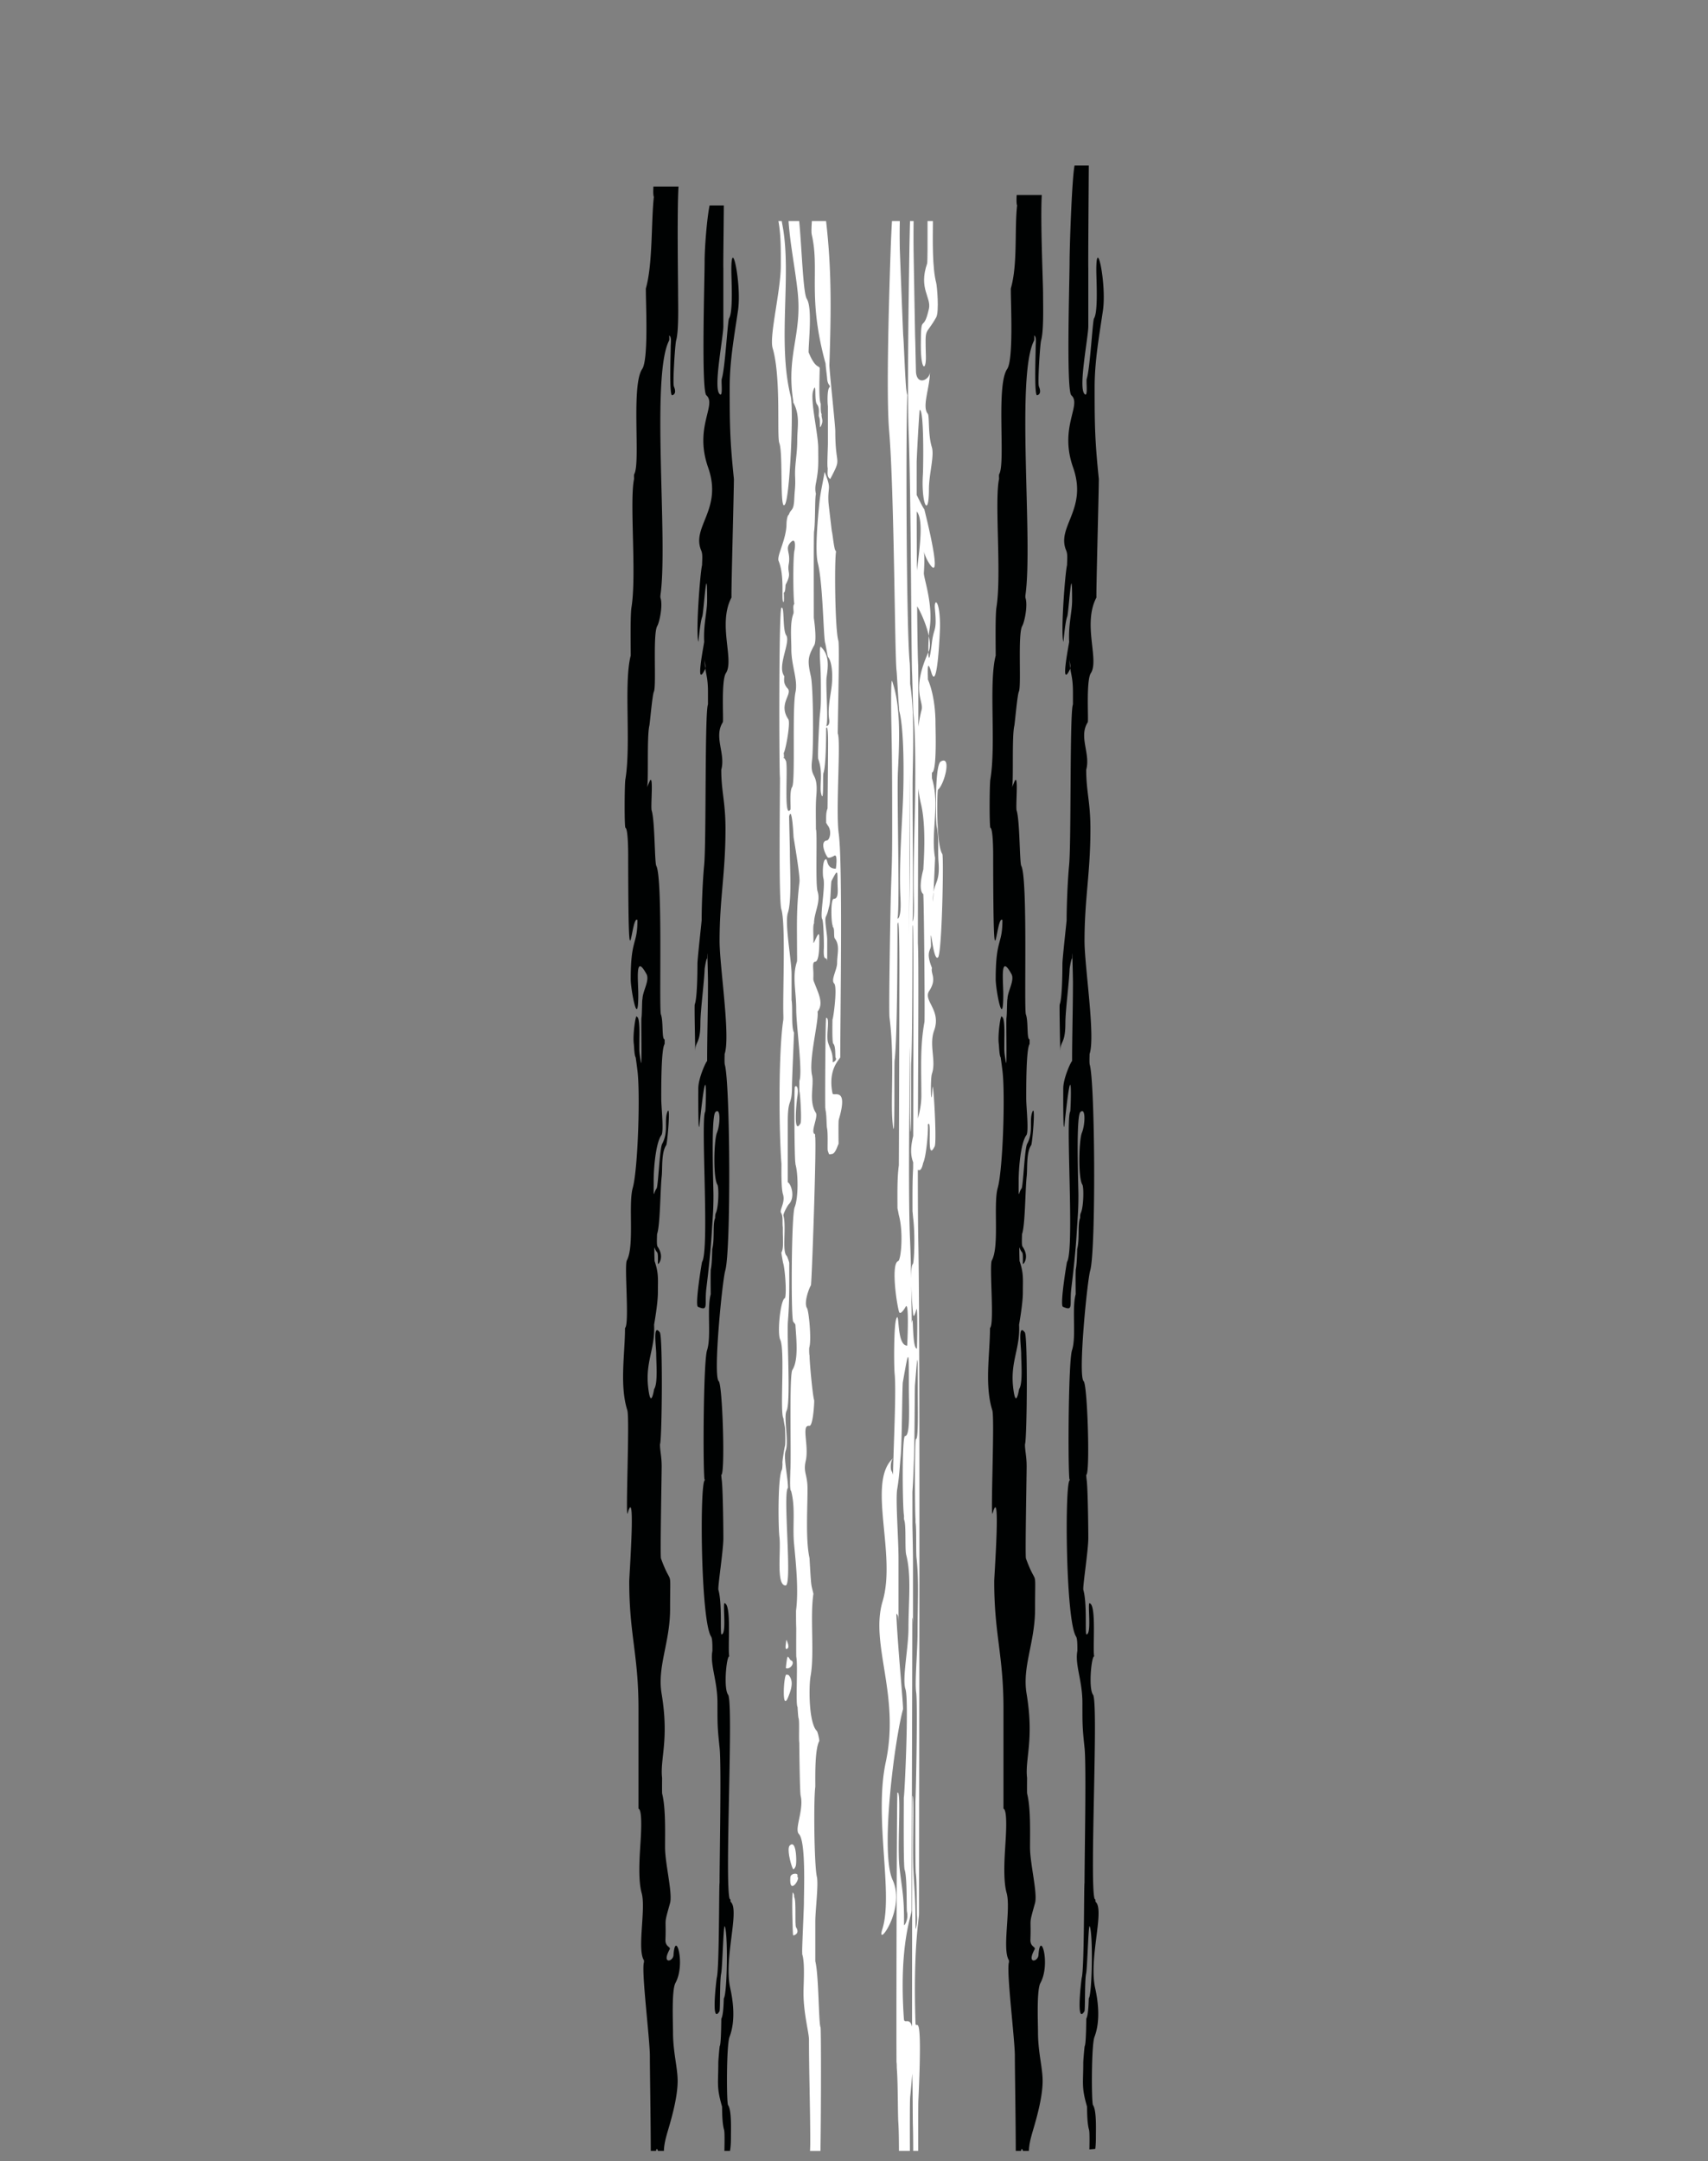 <svg xmlns="http://www.w3.org/2000/svg" width="265.948" height="336.412"><rect width="100%" height="100%" fill="#808080" stroke="none"/><path fill="none" d="M48.744 110.555c.05.725.067 1.834.064 3.238.004-1.406-.014-2.515-.064-3.238zM109.712 102.564c0 .602.041 1.048.099 1.443.102-.437-.099-.861-.099-1.443zM122.08 117.943c-.184-.214-.016.358 0 0zM145.365 138.852c-.058.35-.096.764-.096 1.293 0 .484.042-.208.096-1.293zM166.539 102.564c0 .603.041 1.049.099 1.444.103-.437-.099-.861-.099-1.444zM142.191 204.616c-.108-.883-.253-2.84-.3-4.584.029 1.787.053 3.787.075 5.973.009-.086.017-.158.025-.215.267-1.664-.005 4.131.789 4.131.005 0 .162-7.166-.116-6.039-.1.408-.397 1.361-.473.734zM142.47 215.62c-.049.605-.061 9.352-.155 11.535-.09 2.088-.09 2.98-.245 5.07.001 1.732.002 3.482.001 5.248.039 2.031.088 4.193.088 5.666v10.283c0-1.387-.048-1.504-.103-1.619-.033 18.938-.108 37.055-.108 45.516 0 .873-2.004 5.355-1.207 16.928.063.904.863-.346 1.271 1.211 0-11.736.028-35.881.071-35.904.301-.16-.025 8.094.14 11.535.161 3.354.354 4.434.332 9.104-.001.258.344-.799.211-2.051-.042-.389.022-5.354-.168-6.553-.096-.604-.059-9.855-.059-11.244.064-.605.373-15.246.119-16.881-.253-1.639.215-6.391.215-9.484 0-4.311.221-8.193-.162-11.463-.106-.906.008-4.531-.142-5.418-.026-.154-.015-.311-.015-.672-.104-.881-.168-12.422.074-12.422.39 0 .274-4.498.274-7.564.001-6.155.003-6.202-.432-.821zM141.875 199.169c-.007-1.264.058-2.268.258-2.414.203-.15.393-4.471.048-7.184-.009-.064-.054-.656-.098-1.033-.001-2.262-.029-4.707.098-6.703l.003-.922c-.5-1.297-.341-2.654.008-4.092.011-7.49.028-21.004.028-23.625-.001-.075.028-11.077-.135-8.915-.006.071.014 17.491-.205 21.126-.051.865.047 15.128-.16 9.38-.099-2.707.051-7.112-.049-11.869-.094 10.828-.251 23.992.036 30.166.068 1.442.124 3.517.168 6.085zM143.775 135.293c-.038-.13.551-6.337-.373-10.155a21.896 21.896 0 01-.424-2.399c-.023 10.021-.06 20.832-.06 24.053.145 2.124.052 15.076.011 27.3.293-1.126.531-2.303.531-3.536 0-4.016-.222-7.667.485-11.487.081-.438-.065-18.528-.185-19.9-.914-.697.017-3.838.015-3.876z"/><path fill="none" d="M265.948 138.012c-.864-13.883-2.9-44.824-2.9-44.824-.617-17.57-6.016-31.993-12.726-42.513-9.039-14.16-19.961-21.41-19.961-21.41-11.137-6.51-17.061-7.08-28.352-9.98-8.791-2.258-20.019-8.272-24.562-10.827-.454-1.063-2.373-1.865-3.297-2.735-1.557-1.467-1.426-2.082-3.867-2.718-4.528-1.18-12.605-2.255-17.936-2.22-2.642.017-3.538-.417-6.185-.405-2.203.009-4.411.025-6.611.023-2.364-.002-3.588-.359-6.063-.401H132.329c-4.062.042-7.631.409-12.149.385-6.569-.035-18.069 1.026-24.201 2.544-2.664.66-2.349.991-3.987 2.603-1.003.986-3.233 1.959-3.553 3.109-12.867 7.9-39.001 15.271-39.001 15.271-11.568 3.332-13.883 5.646-13.883 5.646l.006.022c-6.675 4.612-12.716 11.563-12.716 11.563C3.609 59.359 2.313 101.733 2.313 101.733 2.021 118.516 0 137.735 0 137.735c18.51 9.98 46.275 9.842 46.275 9.842 1.296-.432 1.157-3.039 1.157-3.039 0-7.234 1.157-12.586 1.157-12.586.03-9.873.447-18.666.154-21.396.05.723.067 1.832.064 3.238.003-1.404-.015-2.514-.064-3.238-.063-.785-.154-1.141-.293-.879l1.444-4.75.422 1.264c2.606 9.549 2.175 27.041 2.175 27.041.586 32.826 1.589 45.844 1.589 45.844.139 9.842 1.743 17.646 1.743 17.646 2.313 34.137.293 61.902.293 61.902-3.332 35.139-9.456 64.154-9.842 65.219l-.386 1.064c9.256 7.713 68.644 10.797 68.644 10.797 17.263 1.445 37.429.483 55.092-1.132.029-1.449.034-2.745-.055-3.046-.359-1.214-.286-3.524-.321-3.643-.881-3.03-.577-3.537-.579-6.854 0-.21.175-2.457.23-2.556.226-.4.231-4.242.239-4.255.356-.559.379-3.14.394-3.16.527-.763.675-9.993.142-11.217-.208-.479-.364 6.484-.563 7.373-.234 1.047-.134 5.646-.257 5.85-1.398 2.304-.438-5.164-.431-5.188.413-1.241.342-14.619.441-14.775 0-3.988.299-18.286.005-21.039-.342-3.23-.333-3.622-.333-6.995 0-3.506-1.192-5.927-.786-8.091 0-.511.026-1.878-.198-2.222-1.66-2.526-1.782-24.262-.98-24.34-.017-.082-.068-.219-.071-.256-.235-2.574-.147-18.277.415-19.984.696-2.112-.056-6.432.572-8.711 0-.598-.041-3.648.025-3.939.174-.766.207-3.08.211-3.093.404-1.595.039-3.899.453-4.839 0-.227.008-.576.107-.777.43-.855.506-3.988.236-4.426-.677-1.102-.539-6.902-.06-8.076.512-1.257.609-4.035-.242-3.212-.714.691-.304 11.444-.304 12.996 0 2.47-.137 3.54-.269 5.83-.16 2.776-.5 5.835-.835 8.589-.317 2.611.406 3.648-1.306 2.896-.518-.228.598-6.924.633-6.98 1.194-1.857-.254-22.264.497-23.408.084-.13.441-10.496-.885 1.978-.242 2.284-.196-5.561-.196-5.587 0-1.584 1.221-4.228 1.377-4.248 0-3.927.13-8.215.13-12.284 0-.646-.13-6.558-.13-3.688-.146-.015-.385 1.549-.389 1.652-.086 2.198-.66 6.477-.66 8.433 0 3.165-.787 2.813-.787 4.185 0 1.073-.17-6.935-.098-7.11.386-.931.426-5 .426-6.334 0-.822.678-6.792.654-6.803 0-2.372.168-6.28.388-8.547.351-3.597.076-23.896.596-25.017v-1.879c0-2.068-.273-2.734-.425-3.765-.016.07-.021.14-.056.212-1.591 3.215-.1-4.142-.108-4.326-.135-2.767.46-4.573.46-6.462 0-6.906-.541 2.012-.765 2.556-.319.778-.583 3.924-.596 3.92-.441-1.386.271-10.771.573-11.949 0-.705.132-1.648-.132-2.265-1.585-3.71 3.385-6.382 1.071-12.937-2.217-6.289 1.393-9.748-.272-11.229-.814-.724-.273-17.955-.273-20.825 0-2.219.366-12.988.775-14.937h2.216c-.021 3.633-.111 15.621-.074 15.989v9.004c0 1.733-1.531 9.325-.644 10.497.655.866.271-1.904.398-2.291.517-1.576.915-9.055 1.132-9.394.669-1.049.359-6.002.359-7.552 0-5.503 1.625 2.272 1.031 6.313-.594 4.046-1.293 7.856-1.293 11.949 0 5.938.037 8.29.654 14.27 0 2.041-.447 18.089-.37 18.447-2.192 4.168.478 9.727-.877 11.787-.764 1.161-.328 7.404-.479 7.642-1.45 2.271.461 4.872-.239 7.388 0 3.441.655 4.942.655 9.238 0 6.898-.918 10.811-.918 17.407 0 3.987 1.723 14.905.787 17.594 0 .385-.053 1.392.033 1.693.827 2.927.968 28.917.063 32.026-.461 1.584-1.929 16.39-1.016 17.227.599.548 1.023 14.584.395 14.561 0 .065.049.653.055.683.198 1.074.272 7.669.272 9.153 0 1.985-.903 7.621-.77 8.092.585 2.068.261 6.396.454 6.918.831.059.26-4.106.457-4.854 1.19 0 .507 7.058.776 8.276-.433-.044-.918 4.978-.181 5.972.884 1.191-.571 29.26.245 31.778.264.136.01.299.214.513 1.329 1.397-1.142 8.814-.131 13.345.523 2.35.802 5.255-.104 7.621-.496 1.29-.481 10.247-.229 10.611.566.819.447 3.662.447 4.912 0 .946-.04 1.499-.096 1.908 24.334-2.266 43.687-5.726 43.687-5.726 4.442-1.357 5.6-3.855 5.6-3.855-15.811-86.768-9.456-128.23-9.456-128.23 1.743-10.799 3.085-50.133 3.085-50.133.386-4.828.201-10.227.201-10.227-1.126-19.146 2.321-30.613 2.505-31.209 2.06 4.027 1.629 25.824 1.629 25.824-.139 1.883.293 4.629.293 4.629.864 6.369.586 10.998.586 10.998 10.263 4.901 47.284-8.55 47.284-8.55zM104.796 316.36c0 3.056.721 5.507.721 7.537 0 2.349-.809 5.369-1.465 7.572-.498 1.676-.646 2.449-.675 3.332h-.926c-.134-.438-.232-.369-.304 0h-.813c-.017-5.58-.143-12.455-.143-14.777 0-2.641-1.358-13.312-.918-14.582 0-.063.016-.279-.011-.319-1.094-1.711.342-8.004-.351-10.464-.533-1.895-.352-5.081-.223-7.152.074-1.193.431-5.739-.268-5.977v-15.56c0-8.418-1.441-11.514-1.441-19.8 0-.923 1.049-15.249-.24-10.634-.379 1.357.336-14.772-.057-16.011-1.233-3.899-.36-8.83-.359-12.812.724-.57-.146-9.716.284-10.519 1.206-2.24.2-8.747.919-11.287.82-2.898 1.203-15.194.698-18.506 0-.07-.229-1.77-.235-1.779-.237-.428-.24-1.696-.298-2.115-.206-1.516.353-4.947.467-4.219.515-.053.393 3.114.393 3.501 0 1.989-.063 1.725.242 3.55.196 1.178.019-6.493.095-6.928.089-.503.073-2.93.155-2.899 0-1.194 1.156-2.908.622-3.885-1.812-3.315-1.277.937-1.277 3.202 0 5.578-1.179-.821-1.179-2.391 0-6.415 1.049-5.289 1.049-9.224-.999-1.077-1.387 12.306-1.444-8.883v-1.174c0-.687-.018-4.25-.446-4.307-.166-.933-.109-6.812.005-7.501.925-5.524-.28-14.993.836-19.302 0-1.659-.079-6.288.119-7.515.822-5.082-.335-16.525.404-19.984 0-.191-.044-.626.034-.762.996-1.761-.529-13.781 1.228-16.341.989-1.442.573-9.835.573-12.191 0-.137-.02-.292.017-.42 1.07-3.786.799-10.436 1.229-14.181-.106-.23-.111-.863-.068-1.615h3.908c-.24 3.735-.068 14.934-.068 16.601 0 1.914.128 5.81-.304 7.362-.172.615-.555 6.665-.347 7.157.548 1.293-.3 1.377-.319 1.36-.415-.378-.177-6.503-.177-7.563 0-.538.161-1.486-.229-1.739 0 .163.033.686-.022.795-2.871 5.516-.123 31.214-1.355 39.686 0 .129-.018.276.018.383.382 1.165-.157 3.763-.51 4.362-.722 1.232-.105 9.341-.523 10.222-.245.516-.622 4.95-.705 5.295-.409 1.721-.096 8.572-.35 9.613.094-.29.442-1.068.444-1.073.574-.898.078 4.073.269 4.675.501 1.585.452 8.119.716 8.597 1.048 1.907.402 22.261.721 23.123.41 1.109.1 3.875.578 3.894 0 .117.017.706-.012.748-.54.802-.514 7-.514 8.477 0 1.26.431 5.13.027 5.678-.907 1.226-1.207 5.301-1.207 7.047 0 3.345-.047 1.89.453 1.259.257-.321.474-6.208.869-6.945 1.01-1.873.307-3.524.787-4.903.587-1.689.023 4.845-.154 5.103-.787 1.14-.572 3.663-.698 4.797-.243 2.197-.228 7.657-.732 9.061 0 .453-.088 1.687.083 1.936 1.177 1.705.043 2.914.049 2.654.057-2.468-.108-1.273-.514-2.511-.084-.257-.002 2.091 0 2.099.658 1.951.514 2.743.514 4.939 0 1.678-.592 4.961-.591 4.981.194 3.71-1.382 5.694-.921 9.736.412 3.641.91.305.934.271.603-.896.316-4.155.316-5.466 0-1.134-.562-4.84.563-3.36.484.639.343 16.853.025 17.431 0 1.011.263 1.872.263 3.416 0 1.524-.252 13.958-.108 14.349 1.759 4.805 1.419.854 1.419 7.856 0 5.237-2.026 8.949-1.322 13.183 1.201 7.222-.262 10.104.076 13.123 0 .296-.021 2.316.011 2.447.562 2.212.449 5.908.449 8.344 0 2.565 1.207 7.166.775 8.71-1.007 3.59-.581 2.057-.711 5.608-.07 1.242.896 1.134.645 1.593-1.293 2.351.542 1.905.607.883.262-4.1 1.94 1.339.304 4.334-.614 1.118-.379 6.195-.379 7.694zm10.11-268.028c-.595 4.046-1.294 7.856-1.294 11.949 0 5.938.037 8.29.655 14.27 0 2.041-.448 18.089-.371 18.447-2.191 4.168.478 9.727-.876 11.787-.764 1.161-.328 7.404-.479 7.642-1.45 2.271.462 4.872-.24 7.388 0 3.441.656 4.942.656 9.238 0 6.898-.919 10.811-.919 17.407 0 3.987 1.724 14.905.787 17.594 0 .385-.051 1.392.034 1.693.827 2.927.968 28.917.063 32.026-.461 1.584-1.929 16.39-1.015 17.227.598.548 1.022 14.584.393 14.561 0 .065.049.653.055.683.199 1.074.273 7.669.273 9.153 0 1.985-.902 7.621-.771 8.092.585 2.068.262 6.396.454 6.918.831.059.261-4.106.459-4.854 1.189 0 .505 7.058.774 8.276-.431-.044-.918 4.978-.18 5.972.884 1.191-.571 29.26.245 31.778.265.136.011.299.214.513 1.33 1.397-1.143 8.814-.131 13.345.523 2.35.802 5.255-.105 7.621-.495 1.29-.479 10.247-.229 10.611.565.819.447 3.662.447 4.912 0 1.206-.064 1.775-.144 2.221h-.872c.033-1.54.044-2.958-.049-3.274-.36-1.214-.288-3.524-.322-3.643-.882-3.03-.577-3.537-.579-6.854 0-.21.175-2.457.229-2.556.227-.4.231-4.242.241-4.255.355-.559.378-3.14.392-3.16.527-.763.675-9.993.144-11.217-.209-.479-.366 6.484-.563 7.373-.234 1.047-.134 5.646-.257 5.85-1.398 2.304-.438-5.164-.431-5.188.412-1.241.342-14.619.441-14.775 0-3.988.299-18.286.006-21.039-.344-3.23-.333-3.622-.333-6.995 0-3.506-1.193-5.927-.787-8.091 0-.511.026-1.878-.197-2.222-1.662-2.526-1.784-24.262-.981-24.34-.018-.082-.069-.219-.072-.256-.234-2.574-.146-18.277.416-19.984.695-2.112-.056-6.432.572-8.711 0-.598-.042-3.648.025-3.939.173-.766.208-3.08.21-3.093.405-1.595.039-3.899.453-4.839 0-.227.008-.576.109-.777.429-.855.505-3.988.236-4.426-.679-1.102-.54-6.902-.062-8.076.513-1.257.609-4.035-.24-3.212-.715.691-.306 11.444-.306 12.996 0 2.47-.137 3.54-.268 5.83-.161 2.776-.501 5.835-.835 8.589-.317 2.611.406 3.648-1.306 2.896-.517-.228.597-6.924.634-6.98 1.193-1.857-.256-22.264.496-23.408.084-.13.441-10.496-.885 1.978-.243 2.284-.196-5.561-.196-5.587 0-1.584 1.221-4.228 1.376-4.248 0-3.927.132-8.215.132-12.284 0-.646-.132-6.558-.132-3.688-.145-.015-.385 1.549-.388 1.652-.085 2.198-.661 6.477-.661 8.433 0 3.165-.787 2.813-.787 4.185 0 1.073-.169-6.935-.097-7.11.385-.931.425-5 .425-6.334 0-.822.679-6.792.655-6.803 0-2.372.167-6.28.388-8.547.351-3.597.076-23.896.596-25.017v-1.879c0-2.069-.273-2.735-.425-3.766-.017.071-.021.141-.057.213-1.591 3.215-.1-4.142-.108-4.326-.135-2.767.459-4.573.459-6.462 0-6.906-.541 2.012-.765 2.556-.318.778-.583 3.924-.595 3.92-.441-1.386.271-10.771.572-11.949 0-.705.134-1.648-.13-2.265-1.586-3.71 3.383-6.382 1.07-12.937-2.218-6.289 1.393-9.748-.272-11.229-.814-.724-.272-17.955-.272-20.825 0-2.219.366-6.776.774-8.725h2.216c-.021 3.633-.11 9.408-.074 9.776v9.004c0 1.733-1.531 9.325-.644 10.497.654.866.271-1.904.398-2.291.517-1.576.916-9.055 1.131-9.394.671-1.049.36-6.002.36-7.552.006-5.507 1.63 2.269 1.037 6.31zm11.509-13.915h2.212c.858 7.439.8 13.756.518 22.369-.026.765.917 9.364.917 10.376 0 5.682 1.102 3.789-.787 7.403-.554-.371-.393-.924-.393-1.722-.124-.171.032-3.251.032-3.801v-5.85c-.055-.108-.168-2.495.232-2.896.293-.292-.295-.264-.359-1.414-.021-.37-.233-1.906-.233-2.267-2.878-10.472-.886-14.581-2.162-20.112-.071-.305-.047-1.092.023-2.086zm-4.836 6.931c0-2.117.047-4.7-.371-6.93h.516c.043.252.089.511.14.782 1.419 7.66-.837 18.175 1.255 26.475.478 1.892-.113 15.419-.86 16.784-.911 1.657-.286-7.852-.906-9.482-.422-1.104.307-10.234-1.049-14.802-.547-1.836 1.275-8.952 1.275-12.827zm.83 219.323c.006-.006.324.004.386.07.844.914.405 2.246-.063 3.408-.999 2.481-.732-3.093-.323-3.478zm.232-4.086c-.588.494-.199-1.094-.199-1.361 0 .013.556 1.06.199 1.361zm.486 1.842c.775.252-.058 1.51-.757 1.232-.021-.008.139-1.555.251-1.723.136-.201.378.45.506.491zm-.164 28.844c1.067-1.096 1.114 2.705.937 3.184-.022.059-.12.367-.344.506-.194.12-1.136-3.134-.593-3.69zm.531 13.976c-.065-.012-.254-6.49-.036-6.715l.033.086c.285.467.11.561.169.65.363.57.058 4.367.298 4.734.625.948-.289 1.278-.464 1.245zm-.433-9.031c.048-.646 1.117-.701 1.117-.352 0 .074-.018.316.009.365l.04-.066c.322.426-1.378 2.906-1.166.053zm4.691 42.584h-1.625c.021-.393.035-.855.035-1.406 0-5.295-.197-10.846-.197-15.893 0-1.133-.852-4.066-.852-7.252 0-1.564.238-4.584-.18-5.994-.034-.115-.018-.229-.018-.348-.073-.072.262-6.836.262-7.709 0-2.08.315-9.588-.786-10.725-.738-.764.815-3.777.273-5.971-.125-.506-.208-7.193-.208-8.221-.105-.742.06-3.48-.123-3.863-.047-.098-.14-1.432-.14-1.689-.351-.379.067-6.539-.204-7.828-.027-.133-.009-3.932-.009-4.469-.033-.645-.033-2.031-.033-2.713.418-3.193-.013-7.318-.302-10.377-.273-2.902.253-5.572-.464-8.27-.271-.074-.119-2.695-.119-3.174.164-2.02-.204-14.84.315-15.652 1.01-1.578.597-4.951.476-6.988-.017-.279-.42-.443-.398-.76-.302-1.715-.222-16.363.284-17.596.569-1.389.575-5.115.119-6.682l-.011-.236c-.146-.543-.195-10.04-.102-11.7.019-.339.742-.532.388 1.579-.099.58-.66 6.018.508 3.998.207-.357-.022-4.484-.164-4.983-.026-.095-.009-1.388-.009-1.62.533-1.406-.491-8.655-.491-11.152 0-2.909-.659-5.1.114-7.423.044-.132.018-1.021.018-1.195-.004-4.367-.139-6.901.375-11.182.108-.91-.697-5.641-.917-6.988-.004-.022-.23-5.034-.692-3.245-.012.04.118 5.016.118 5.7 0 2.209.312 7.424-.311 9.31-.53 1.611.573 7.406.573 9.558v4.021c.218 1.173-.089 4.2.381 5.075.016.028-.316 7.292-.316 8.255 0 3.379-.655 1.687-.655 5.631v9.393c.549.318 1.197 2.369.158 3.438-.214.223-.912 1.525-.838 1.777.492 1.66-.266 5.621.524 6.266.056.047.395.965.385 1.117-.002 3.283.059 5.775-.203 9.004-.198 2.457.467 12.646-.213 13.984-.502.988.381 4.783-.131 6.178-.402 1.094.351 4.117.351 5.809-.854.777.725 15.201-.378 15.201-1.503 0-.69-5.396-.957-7.557-.179-1.443-.286-9.307.399-10.486.041-.07.082-.752.082-.918-.089-.152.291-2.439.39-2.779.091-.311.046-2.643-.037-3.012-.031-.139-.205-1.146-.205-1.254-.604-.902.278-10.646-.508-12.264-.489-1.006.031-6.279.758-6.477.266-.998-.025-4.588-.3-5.449a27.61 27.61 0 01-.279-1.623c.401-.596.229-2.336.229-3.154v-.797c-.117-.723.093-1.66-.273-2.232-.289-.451.698-1.625.298-2.893-.289-.916-.237-3.602-.237-4.697-.408-5.297-.472-17.461.277-22.384.039-.257.018-.578.018-.847-.11-3.308.382-14.262-.313-16.434-.432-1.352-.213-17.282-.213-20.461-.141-.805-.194-26.144.219-26.46.512-.396.151 3.382.752 4.276.729 1.087-1.431 4.724-.328 6.321.123.177-.3 1.063.542 1.942.851.889-1.513 2.384.113 4.805.377.561-.432 4.905-.721 5.266.047.386.058.602.052.721.057.066.148.208.288.476.39.75-.391 9.253.709 7.585.108-.162-.194-2.841.263-3.501.536-.774-.019-12.223.52-14.73.419-1.958-.64-4.128-.64-6.706 0-1.706-.244-4.096.317-5.528.126-.324-.157-1.179.142-1.538-.191-1.134-.218-7.637.047-8.391.021-.057.308-2.105-.575-1.225-1.021 1.021-.003 1.545-.33 3.381-.271 1.516.511 1.374-.48 3.222-.063.116-.003 1.192-.295 1.27-.004.014.107 1.91-.12 1.37-.261-.62.253-4.017-.689-6.32-.321-.788 1.229-3.375 1.229-5.776 0-.339.102-1.275.36-1.409.345-1.032.761-.433.853-2.52.063-1.479.199-1.759.127-3.428-.078-1.833.332-3.422.332-5.583 0-2.176.488-3.892-.617-5.954-.014-.024-.007-.154-.007-.195-1.132-7.309 1.436-10.317.676-17.152-.414-3.73-1.145-7.149-1.405-10.874h1.658c.407 4.235.603 11.197 1.179 12.098.897 1.406.284 6.599.284 8.327.025.01.731 1.977 1.567 2.228.008.101.056.085.165.145 0 1.09-.193 4.934.158 5.616.026.051-.061 1.356.143 1.621-.084.715.376.912-.131 1.925-.259.516-.012-.996-.285-1.504-.124-.233.196-1.314-.303-1.924-.492-.601-.014-3.819-.598-2.132-.506 1.458.786 6.682.786 8.965 0 2.416.094 3.105-.365 5.463-.203 1.038.01 1.565.006 1.647-.188.639-.076 4.488-.288 5.823-.073.47-.04 11.803-.04 13.455.001.001.52 3.448.066 4.266-1.021 1.836-1.067 2.44-.524 4.847.385 1.709.429 11.032.185 13.029-.377 3.09.999 1.664.661 5.589-.125 1.462-.06 3.625-.06 5.184.241.328-.104 8.523.254 9.65.532 1.677-.549 3.3-.549 4.996-.237.354-.032 2.401-.104 3.04.124.179.923-2.344.923-.899 0 .76.083 3.798-.656 3.839-.474.026-.262 1.035-.262 1.89 0 1.101-.095.749.262 1.655.517 1.371 1.373 2.984.383 4.221.247 1.361-1.414 7.476-.858 9.892.353 1.523-.556 4.046.596 5.851.404.633-.937 3.107-.131 3.324.029.096.011.223.011.328.268.566-.523 23.162-.654 23.223-.116.051-1.189 2.609-.601 3.529.284.445.72 4.895.355 6.121-.033.109-.029 1.184.049 1.287-.065.375.467 6.314.709 6.918.04.098-.144 4.105-.775 4.006-1.276-.197.002 3.076-.541 5.451-.416 1.822.28 2.051.28 4.357 0 3.104-.314 7.963.311 10.76.008.035.16 3.182.284 4.113.065.486.21.896.321 1.461-.552 3.658.195 9.242-.441 12.811-.286 1.598-.298 7.256.973 8.525.147.148.387 1.287.387 1.551-.711 1.324-.623 5.367-.623 7.133-.275 1.951-.184 12.135.246 14.027.271 1.201-.246 5.174-.246 6.973v6.158c.557 2.193.506 9.721.818 10.291.08.147.1 11.911-.016 19.233zm2.855-160.528c-.084.287-.034 3.225-.034 3.773-.146.209-.46 1.514-1.037 1.58-.469.053-.4.219-.647-.537-.073-.219.067-2.645-.117-3.502-.086-.395-.051-2.023-.225-2.773-.026-.111-.004-.285-.054-.346-.003-.049-.001-.156-.003-.311-.031-2.157.036-13.708.147-13.717.65-.055-.055 2.699.302 3.846.349 1.12.763 1.48.717 3.037-.003.086.744-.267.456-.684-.091-.13.05-1.786-.361-2.186-.207-.202-.129-3.288-.129-3.751.142-.2.805-5.084.26-5.628-.547-.547.462-2.133.462-3.164 0-1.438.479-2.734-.35-3.823-.229-.303.017-1.512-.306-1.806-.057-.052-.033-.104-.033-.225-.224-.295-.36-4.143.164-4.143.84 0 .589-1.5.589-2.524 0-2.052.008-2.068-.933-.273-.106.202-.133 3.119-.336 3.847-.199.708-.195 1.004-.544 1.725-.261.538.208 2.575.208 3.605v3.429c0-1.155-.655.331-.522-2.112.031-.571-.041-4.241-.256-4.552-.386-.56.536-5.125.177-6.38-.128-.447-.131-2.483.24-2.841.575-.555-.012 1.377 1.704 1.377.012 0 .35-2.39-.249-2.014-.218.136-.86.454-1.026.245-.454-.573-1.209-2.498-.125-2.622.438-.05.85-1.491.104-2.395-.02-.021-.113-.219-.21-.345-.002-.755-.061-1.569.212-2.236.013-.033.082-8.331.082-9.551-.001-.025.063-3.694-.291-2.974-.013.024.03 5.835-.44 7.047-.112.288.101 5.044-.35 3.127-.271-1.162.341-3.263-.447-5.343-.138-.359.145-5.739.222-6.538.128-1.334.19-1.636.19-3.177v-.256c-.001-2.093-.007-3.433-.134-5.461-.016-.25-.092-2.25.128-2.04 1.307 1.244 1.167 2.881.899 4.695-.181 1.222.324 7.03-.068 7.643-.01.015.629.015.462-1.057-.251-1.596.18-3.486.375-5.003.176-1.359.198-3.804-.57-4.729-.05-.063-.368-1.969-.404-2.075-.297-.635-.343-9.265-1.162-12.511-.493-1.954.039-7.479.251-9.479.174-1.651.534-3.041.781-4.611.019-.126.011-.087.036-.058 1.122 2.791.446 2.066.588 4.696.008.144.502 4.414.527 4.507.116.436.236 1.819.45 2.728.025.109.14.372.205.381-.272 1.596-.167 12.257.358 13.92.204.642-.097 12.34-.097 14.434.514 1.157-.348 11.968.154 15.587.638 4.607.238 28.284.238 34.801 0 .292-1.994 1.788-1.202 5.652.111.539 2.537-1.191.974 4.071zm13.756-133.257c.07-.201.073-3.522.063-6.597h.836c-.026 3.028-.106 7.252.518 9.637.117.45.488 4.475-.012 5.355-1.736 3.056-1.718 1.239-1.6 6.039.057 2.331-.786 2.336-.786-1.666 0-5.436.348-1.675 1.258-5.706.405-1.798-1.64-3.132-.277-7.062zm2.36 91.922c.241.365-.048 15.513-.667 16.089-.824.769-1.215-6.464-1.102-1.862.02.782-.878.961.157 3.502-.244.927.824 1.67-.432 3.586-.994 1.518 1.93 2.949.767 6.159-.824 2.273.347 4.694-.335 6.705-.293.866-.146 6.172.072 2.305.108-1.93.718 8.297.348 9.027-1.396 2.768-.318-4.572-1.063-3.398.108.732-.231 4.971-.721 5.943-.03.061-.249 1.488-.835 1.092-.001 4.641.018 8.725.076 11.449.295 13.813.11 84.807.11 104.35 0 .873-.923 5.359-.556 16.945.049 1.607 1.173-3.582.449 12.203-.025.568-.024 4.617-.02 7.768h-.785a148.09 148.09 0 00-.044-3.826c-.039-1.174-.024-5.943-.102-8.225-.08 1.08-.187 2.303-.324 3.688-.062.605-.054 5.154-.043 8.363h-1.702c-.006-1.742-.028-3.436-.1-4.428-.087-1.188-.051-6.066-.227-8.309-.026-.332-.003-.854-.054-1.033-.004-.15-.001-.471-.004-.936-.03-6.459.037-41.057.147-41.084.655-.16-.053 8.084.306 11.521.35 3.352.767 4.43.719 9.092-.003.262.747-.795.458-2.047-.09-.387.05-5.346-.362-6.543-.208-.605-.129-9.846-.129-11.234.141-.604.809-15.229.261-16.859-.55-1.641.464-6.387.464-9.477 0-4.305.481-8.184-.352-11.449-.23-.904.017-4.525-.308-5.412-.056-.154-.033-.311-.033-.672-.225-.879-.362-12.406.165-12.406.843 0 .592-4.494.592-7.559 0-6.146.008-6.193-.938-.818-.106.604-.132 9.34-.338 11.521-.198 2.121-.195 3.008-.546 5.168-.261 1.609.209 7.715.209 10.799v10.271c0-1.848-.188-1.439-.342-1.771.145 4.326 1.135 14.604 1.042 14.93-1.262 4.48-3.612 22.285-1.607 26.594 2.098 4.51-2.634 10.852-1.614 7.635 1.751-5.527-1.328-17.293.535-26.012 2.244-10.502-2.491-18.354-.494-25.025 2.214-7.396-2.528-18.646 1.688-22.326.146-4.715.411-10.781.188-13.094-.128-1.338-.13-7.436.242-8.51.577-1.662-.012 4.127 1.711 4.127.012 0 .353-7.158-.249-6.033-.22.41-.864 1.359-1.031.734-.457-1.715-1.214-7.482-.126-7.854.441-.15.854-4.465.104-7.172-.018-.066-.112-.656-.211-1.035-.003-2.26-.06-4.701.213-6.693.015-.102.083-24.955.083-28.608-.001-.076.063-11.065-.293-8.906-.013.071.03 17.473-.442 21.104-.111.864.102 15.112-.35 9.37-.273-3.48.343-9.772-.452-16.002-.137-1.079.146-17.193.224-19.581.129-3.997.192-4.9.192-9.516v-.767c-.002-6.271-.008-10.282-.135-16.36-.016-.745-.093-6.739.129-6.11 1.313 3.728 1.172 8.63.902 14.062-.182 3.659.326 21.058-.068 22.896-.01.043.633.041.464-3.169-.251-4.776.181-10.438.379-14.982.175-4.07.197-11.394-.573-14.168-.052-.184-.371-5.894-.406-6.212-.301-1.907-.347-27.75-1.169-37.473-.494-5.855.04-22.401.253-28.395.051-1.444.118-2.821.193-4.165h1.221a102.973 102.973 0 00-.004 4.242c.009.432.505 13.22.531 13.502.116 1.302.236 5.447.452 8.169.026.327.141 1.113.206 1.139-.273 4.784-.169 36.715.36 41.696.034.311.054 1.502.063 3.298.589 3.72.524 8.594.402 13.99-.084 3.663.15 21.08-.031 22.92-.005.043.29.042.214-3.172-.117-4.783.082-10.45.174-15 .081-4.074.09-11.406-.265-14.184-.023-.185-.17-5.901-.188-6.218-.138-1.91-.158-27.781-.537-37.515-.229-5.862.018-22.426.115-28.426.025-1.543.058-3.011.097-4.442h.559a200.988 200.988 0 00-.004 4.52c.003.432.231 13.234.243 13.518.034.828.069 2.809.115 4.842v.002l.017.655c.219 2.188 2.173 1.095 2.173-.039 0 2.41-1.277 5.356-.34 6.488.289.35.014 3.203.634 5.196.421 1.354-.452 4.185-.452 6.559 0 4.631-1.232 2.34-.937-2.366.052-.842.208-10.199-.506-9.974-.024.008-.313 4.329-.466 8.045-.002 1.628-.002 3.37-.001 5.168a.314.314 0 00.021.058c.176.326 1.038 2.125 1.167 2.161.022.129 3.183 12.416.656 8.269-1.212-1.987-.421-2.953-.722 1.654-.054.812 1.511 4.903.878 8.814-.042.256-.077.612-.106 1.01.198.947.241 1.826-.026 2.414-.017.037-.029.069-.045.106.027 1.21.187 1.535.55-1.489.297-2.465.81-1.648.473-5.218-.171-1.807.793-1.481.793 2.683 0 .379-.381 10.474-1.357 7.156-.714-2.421-.53.136-.53 1.126-.009-.009 1.18 2.399 1.18 6.867 0 .876.244 7.392-.536 7.601-.04.147-.015.726-.015.905 1.283 4.161-.228 8.418.486 12.401.002.018-.136 3.323-.233 5.301.268-1.606.996-1.772.77-4.686-.145-1.858.11-3.778-.294-5.551-.121-.53-.334-9.494.629-10.07 1.775-1.065.574 3.582-.42 4.374-.135.113-.333 8.484.678 10.019zm14.901 183.423c0 3.056.721 5.507.721 7.537 0 2.349-.809 5.369-1.464 7.572-.499 1.676-.646 2.449-.675 3.332h-.926c-.136-.438-.232-.369-.304 0h-.815c-.015-5.58-.142-12.455-.142-14.777 0-2.641-1.358-13.312-.917-14.582 0-.063.014-.279-.012-.319-1.094-1.711.342-8.004-.351-10.464-.533-1.895-.351-5.081-.222-7.152.072-1.193.43-5.739-.27-5.977v-15.56c0-8.418-1.441-11.514-1.441-19.8 0-.923 1.051-15.249-.239-10.634-.379 1.357.336-14.772-.057-16.011-1.234-3.899-.361-8.83-.359-12.812.725-.57-.146-9.716.285-10.519 1.205-2.24.199-8.747.917-11.287.822-2.898 1.204-15.194.699-18.506 0-.07-.23-1.77-.235-1.779-.237-.428-.241-1.696-.298-2.115-.206-1.516.353-4.947.467-4.219.515-.053.394 3.114.394 3.501 0 1.989-.065 1.725.241 3.55.196 1.178.019-6.493.096-6.928.087-.503.072-2.93.155-2.899 0-1.194 1.155-2.908.621-3.885-1.812-3.315-1.276.937-1.276 3.202 0 5.578-1.181-.821-1.181-2.391 0-6.415 1.049-5.289 1.049-9.224-.997-1.077-1.385 12.306-1.442-8.883v-1.174c0-.687-.018-4.25-.447-4.307-.166-.933-.11-6.812.005-7.501.925-5.524-.28-14.993.835-19.302 0-1.659-.079-6.288.119-7.515.824-5.082-.333-16.525.405-19.984 0-.191-.044-.626.033-.762.997-1.761-.528-13.781 1.229-16.341.99-1.442.572-9.835.572-12.191 0-.137-.019-.292.018-.42 1.07-3.786.532-9.112.961-12.857-.105-.23-.111-.863-.068-1.615h3.909c-.241 3.735.198 13.61.198 15.277 0 1.914.129 5.81-.305 7.362-.17.615-.554 6.665-.345 7.157.548 1.293-.302 1.377-.319 1.36-.416-.378-.179-6.503-.179-7.563 0-.538.162-1.486-.229-1.739 0 .163.035.686-.021.795-2.871 5.516-.122 31.214-1.354 39.686 0 .129-.019.276.017.383.382 1.165-.156 3.763-.509 4.362-.722 1.232-.106 9.341-.525 10.222-.243.516-.622 4.95-.704 5.295-.408 1.722-.095 8.581-.351 9.616.094-.289.443-1.071.445-1.075.573-.898.077 4.073.268 4.675.502 1.585.452 8.119.716 8.597 1.049 1.907.401 22.261.72 23.123.411 1.109.101 3.875.579 3.894 0 .117.016.706-.012.748-.539.802-.514 7-.514 8.477 0 1.26.431 5.13.027 5.678-.907 1.226-1.206 5.301-1.206 7.047 0 3.345-.049 1.89.453 1.259.256-.321.472-6.208.869-6.945 1.008-1.873.306-3.524.786-4.903.588-1.689.023 4.845-.153 5.103-.788 1.14-.572 3.663-.698 4.797-.244 2.197-.229 7.657-.733 9.061 0 .453-.088 1.687.083 1.936 1.177 1.705.043 2.914.049 2.654.057-2.468-.108-1.273-.513-2.511-.084-.257-.003 2.091 0 2.099.656 1.951.513 2.743.513 4.939 0 1.678-.591 4.961-.59 4.981.193 3.71-1.383 5.694-.923 9.736.414 3.641.911.305.935.271.602-.896.315-4.155.315-5.466 0-1.134-.561-4.84.564-3.36.484.639.343 16.853.025 17.431 0 1.011.263 1.872.263 3.416 0 1.524-.251 13.958-.108 14.349 1.76 4.805 1.419.854 1.419 7.856 0 5.237-2.026 8.949-1.322 13.183 1.201 7.222-.262 10.104.077 13.123 0 .296-.022 2.316.011 2.447.562 2.212.447 5.908.447 8.344 0 2.565 1.209 7.166.775 8.71-1.006 3.59-.58 2.057-.71 5.608-.069 1.242.896 1.134.645 1.593-1.293 2.351.542 1.905.606.883.263-4.1 1.941 1.339.305 4.334-.612 1.117-.377 6.194-.377 7.693z"/><path fill="none" d="M142.963 103.515c.028.6.035 4.428.031 9.603a20.19 20.19 0 01.503-2.608c.384-1.406-1.678-2.9 1.057-8.991-.016-.703.013-1.702.071-2.52-.373-1.785-1.306-3.815-1.82-4.629.039 4.341.09 7.769.158 9.145zM138.787 228.913c.095.148.18.363.257.633.015-.791.039-1.676.069-2.615-.528.459-.445 1.797-.326 1.982zM141.704 129.639v-.769c-.001-3.265-.002-5.917-.011-8.566-.044 9.752-.125 20.841-.139 25.171.023-2.96.048-5.475.061-6.309.059-4.001.089-4.906.089-9.527zM142.837 79.746a2.449 2.449 0 01-.103-.16c.005 3.071.017 6.227.032 9.211.408-3.295 1.034-7.687.071-9.051z"/><path fill="#000202" d="M104.868 304.332c-.065 1.022-1.9 1.468-.607-.883.252-.459-.715-.351-.645-1.593.13-3.552-.296-2.019.711-5.608.432-1.544-.775-6.145-.775-8.71 0-2.436.112-6.132-.449-8.344-.032-.131-.011-2.151-.011-2.447-.338-3.019 1.125-5.901-.076-13.123-.704-4.233 1.322-7.945 1.322-13.183 0-7.003.34-3.052-1.419-7.856-.144-.391.108-12.824.108-14.349 0-1.544-.263-2.405-.263-3.416.317-.578.459-16.792-.025-17.431-1.125-1.479-.563 2.227-.563 3.36 0 1.311.286 4.569-.316 5.466-.023.034-.521 3.37-.934-.271-.461-4.042 1.115-6.026.921-9.736-.001-.021.591-3.304.591-4.981 0-2.196.145-2.988-.514-4.939-.002-.008-.084-2.355 0-2.099.405 1.237.57.043.514 2.511-.006.26 1.128-.949-.049-2.654-.171-.249-.083-1.482-.083-1.936.505-1.403.489-6.863.732-9.061.126-1.134-.089-3.657.698-4.797.178-.258.741-6.792.154-5.103-.48 1.379.223 3.03-.787 4.903-.396.737-.612 6.624-.869 6.945-.5.631-.453 2.086-.453-1.259 0-1.746.3-5.821 1.207-7.047.403-.548-.027-4.418-.027-5.678 0-1.477-.026-7.675.514-8.477.028-.042.012-.631.012-.748-.479-.018-.168-2.784-.578-3.894-.318-.861.327-21.215-.721-23.123-.264-.478-.215-7.012-.716-8.597-.19-.603.306-5.574-.269-4.675-.001.004-.35.783-.444 1.073.254-1.042-.059-7.892.35-9.613.083-.345.46-4.779.705-5.295.418-.881-.198-8.99.523-10.222.353-.599.892-3.198.51-4.362-.035-.107-.018-.254-.018-.383 1.232-8.471-1.516-34.169 1.355-39.686.056-.11.022-.632.022-.795.391.253.229 1.201.229 1.739 0 1.06-.238 7.184.177 7.563.02.017.867-.067.319-1.36-.208-.492.175-6.542.347-7.157.432-1.552.304-5.448.304-7.362 0-1.667-.172-12.866.068-16.601h-3.908c-.043.751-.038 1.385.068 1.615-.43 3.745-.158 10.395-1.229 14.181-.036.128-.017.283-.017.42 0 2.355.416 10.749-.573 12.191-1.757 2.56-.231 14.58-1.228 16.341-.078.136-.034.571-.034.762-.739 3.459.418 14.902-.404 19.984-.198 1.228-.119 5.856-.119 7.515-1.116 4.309.089 13.778-.836 19.302-.114.69-.171 6.569-.005 7.501.429.058.446 3.621.446 4.307v1.174c.058 21.188.445 7.806 1.444 8.883 0 3.935-1.049 2.809-1.049 9.224 0 1.57 1.179 7.969 1.179 2.391 0-2.265-.534-6.517 1.277-3.202.534.977-.622 2.69-.622 3.885-.082-.031-.066 2.396-.155 2.899-.076.436.102 8.106-.095 6.928-.306-1.826-.242-1.562-.242-3.55 0-.387.122-3.554-.393-3.501-.114-.728-.673 2.703-.467 4.219.058.418.061 1.687.298 2.115.006.009.235 1.709.235 1.779.505 3.312.122 15.607-.698 18.506-.719 2.54.287 9.047-.919 11.287-.43.803.439 9.948-.284 10.519-.001 3.981-.874 8.912.359 12.812.393 1.238-.322 17.368.057 16.011 1.289-4.615.24 9.711.24 10.634 0 8.286 1.441 11.382 1.441 19.8v15.56c.698.237.342 4.783.268 5.977-.129 2.071-.311 5.258.223 7.152.692 2.46-.743 8.753.351 10.464.026.04.011.256.011.319-.44 1.271.918 11.941.918 14.582 0 2.322.126 9.197.143 14.777h.813c.071-.369.17-.438.304 0h.926c.029-.883.177-1.656.675-3.332.656-2.203 1.465-5.224 1.465-7.572 0-2.03-.721-4.481-.721-7.537 0-1.499-.235-6.576.376-7.694 1.64-2.995-.039-8.434-.301-4.334zM161.695 304.332c-.064 1.022-1.899 1.468-.606-.883.252-.459-.714-.351-.645-1.593.13-3.552-.296-2.019.71-5.608.434-1.544-.775-6.145-.775-8.71 0-2.436.114-6.132-.447-8.344-.033-.131-.011-2.151-.011-2.447-.339-3.019 1.124-5.901-.077-13.123-.704-4.233 1.322-7.945 1.322-13.183 0-7.003.341-3.052-1.419-7.856-.143-.391.108-12.824.108-14.349 0-1.544-.263-2.405-.263-3.416.317-.578.459-16.792-.025-17.431-1.125-1.479-.564 2.227-.564 3.36 0 1.311.286 4.569-.315 5.466-.023.034-.521 3.37-.935-.271-.46-4.042 1.116-6.026.923-9.736-.001-.021.59-3.304.59-4.981 0-2.196.144-2.988-.513-4.939-.003-.008-.084-2.355 0-2.099.404 1.237.569.043.513 2.511-.006.26 1.128-.949-.049-2.654-.171-.249-.083-1.482-.083-1.936.505-1.403.489-6.863.733-9.061.126-1.134-.09-3.657.698-4.797.177-.258.741-6.792.153-5.103-.48 1.379.222 3.03-.786 4.903-.397.737-.613 6.624-.869 6.945-.502.631-.453 2.086-.453-1.259 0-1.746.299-5.821 1.206-7.047.403-.548-.027-4.418-.027-5.678 0-1.477-.025-7.675.514-8.477.027-.042.012-.631.012-.748-.479-.018-.168-2.784-.579-3.894-.318-.861.329-21.215-.72-23.123-.264-.478-.214-7.012-.716-8.597-.19-.603.306-5.574-.268-4.675-.002.004-.352.787-.445 1.075.256-1.035-.058-7.894.351-9.616.082-.345.461-4.779.704-5.295.419-.881-.196-8.99.525-10.222.353-.599.891-3.198.509-4.362-.035-.107-.017-.254-.017-.383 1.232-8.471-1.517-34.169 1.354-39.686.057-.11.021-.632.021-.795.392.253.229 1.201.229 1.739 0 1.06-.237 7.184.179 7.563.018.017.867-.067.319-1.36-.209-.492.175-6.542.345-7.157.434-1.552.305-5.448.305-7.362 0-1.667-.439-11.542-.198-15.277h-3.909c-.043.751-.037 1.385.068 1.615-.429 3.745.109 9.071-.961 12.857-.036.128-.018.283-.018.42 0 2.355.418 10.749-.572 12.191-1.757 2.56-.231 14.58-1.229 16.341-.077.136-.033.571-.033.762-.738 3.459.419 14.902-.405 19.984-.198 1.228-.119 5.856-.119 7.515-1.115 4.309.09 13.778-.835 19.302-.115.69-.171 6.569-.005 7.501.43.058.447 3.621.447 4.307v1.174c.058 21.188.445 7.806 1.442 8.883 0 3.935-1.049 2.809-1.049 9.224 0 1.57 1.181 7.969 1.181 2.391 0-2.265-.535-6.517 1.276-3.202.534.977-.621 2.69-.621 3.885-.083-.031-.068 2.396-.155 2.899-.077.436.101 8.106-.096 6.928-.307-1.826-.241-1.562-.241-3.55 0-.387.121-3.554-.394-3.501-.114-.728-.673 2.703-.467 4.219.057.418.061 1.687.298 2.115.005.009.235 1.709.235 1.779.505 3.312.123 15.607-.699 18.506-.718 2.54.288 9.047-.917 11.287-.432.803.439 9.948-.285 10.519-.002 3.981-.875 8.912.359 12.812.393 1.238-.322 17.368.057 16.011 1.29-4.615.239 9.711.239 10.634 0 8.286 1.441 11.382 1.441 19.8v15.56c.699.237.342 4.783.27 5.977-.129 2.071-.312 5.258.222 7.152.692 2.46-.743 8.753.351 10.464.025.04.012.256.012.319-.441 1.271.917 11.941.917 14.582 0 2.322.127 9.197.142 14.777h.815c.071-.369.168-.438.304 0h.926c.028-.883.176-1.656.675-3.332.655-2.203 1.464-5.224 1.464-7.572 0-2.03-.721-4.481-.721-7.537 0-1.499-.235-6.576.376-7.694 1.638-2.994-.041-8.433-.304-4.333zM113.875 42.019c0 1.55.311 6.503-.36 7.552-.215.339-.614 7.818-1.131 9.394-.127.387.256 3.157-.398 2.291-.888-1.172.644-8.764.644-10.497v-9.004c-.036-.368.053-6.144.074-9.776h-2.216c-.408 1.949-.774 6.506-.774 8.725 0 2.87-.542 20.101.272 20.825 1.665 1.482-1.945 4.94.272 11.229 2.313 6.555-2.656 9.227-1.07 12.937.264.616.13 1.56.13 2.265-.302 1.179-1.014 10.563-.572 11.949.012.003.276-3.142.595-3.92.224-.544.765-9.462.765-2.556 0 1.889-.594 3.695-.459 6.462.009.185-1.482 7.541.108 4.326.036-.072.04-.143.057-.213a9.588 9.588 0 01-.099-1.443c0 .582.201 1.006.099 1.443.152 1.031.425 1.697.425 3.766v1.879c-.52 1.122-.245 21.42-.596 25.017-.221 2.267-.388 6.175-.388 8.547.023.011-.655 5.98-.655 6.803 0 1.334-.04 5.403-.425 6.334-.072.176.097 8.184.097 7.11 0-1.372.787-1.02.787-4.185 0-1.956.576-6.234.661-8.433.003-.103.243-1.667.388-1.652 0-2.87.132 3.042.132 3.688 0 4.069-.132 8.357-.132 12.284-.155.021-1.376 2.664-1.376 4.248 0 .026-.047 7.872.196 5.587 1.326-12.473.969-2.107.885-1.978-.752 1.145.697 21.551-.496 23.408-.037.057-1.15 6.753-.634 6.98 1.712.752.988-.285 1.306-2.896.334-2.754.674-5.813.835-8.589.131-2.29.268-3.36.268-5.83 0-1.552-.409-12.305.306-12.996.85-.823.753 1.955.24 3.212-.479 1.174-.617 6.975.062 8.076.269.438.192 3.57-.236 4.426-.102.201-.109.551-.109.777-.414.939-.048 3.244-.453 4.839-.002.013-.037 2.327-.21 3.093-.067.291-.025 3.342-.025 3.939-.628 2.279.123 6.599-.572 8.711-.563 1.707-.65 17.41-.416 19.984.003.037.055.174.072.256-.803.078-.681 21.813.981 24.34.224.344.197 1.711.197 2.222-.406 2.164.787 4.585.787 8.091 0 3.373-.011 3.765.333 6.995.293 2.753-.006 17.051-.006 21.039-.1.156-.029 13.534-.441 14.775-.008.023-.968 7.491.431 5.188.123-.204.022-4.803.257-5.85.197-.889.354-7.853.563-7.373.531 1.224.384 10.454-.144 11.217-.014.021-.036 2.602-.392 3.16-.01.013-.015 3.854-.241 4.255-.055.099-.229 2.346-.229 2.556.002 3.317-.303 3.824.579 6.854.034.118-.038 2.429.322 3.643.093.316.082 1.734.049 3.274h.872c.079-.445.144-1.015.144-2.221 0-1.25.118-4.093-.447-4.912-.251-.364-.267-9.321.229-10.611.907-2.366.629-5.271.105-7.621-1.012-4.53 1.461-11.947.131-13.345-.203-.214.051-.377-.214-.513-.816-2.519.639-30.587-.245-31.778-.738-.994-.251-6.016.18-5.972-.27-1.219.415-8.276-.774-8.276-.198.747.372 4.912-.459 4.854-.192-.522.131-4.85-.454-6.918-.132-.471.771-6.106.771-8.092 0-1.484-.074-8.079-.273-9.153a17.46 17.46 0 01-.055-.683c.63.023.205-14.013-.393-14.561-.914-.837.554-15.643 1.015-17.227.904-3.109.764-29.099-.063-32.026-.085-.301-.034-1.308-.034-1.693.937-2.689-.787-13.607-.787-17.594 0-6.596.919-10.509.919-17.407 0-4.296-.656-5.797-.656-9.238.702-2.517-1.21-5.117.24-7.388.151-.238-.284-6.481.479-7.642 1.354-2.06-1.315-7.619.876-11.787-.077-.358.371-16.407.371-18.447-.618-5.979-.655-8.332-.655-14.27 0-4.093.699-7.902 1.294-11.949.587-4.038-1.037-11.814-1.037-6.31zM170.188 327.668c-.252-.364-.267-9.321.229-10.611.906-2.366.628-5.271.104-7.621-1.011-4.53 1.46-11.947.131-13.345-.204-.214.05-.377-.214-.513-.816-2.519.639-30.587-.245-31.778-.737-.994-.252-6.016.181-5.972-.27-1.219.414-8.276-.776-8.276-.197.747.374 4.912-.457 4.854-.193-.522.131-4.85-.454-6.918-.134-.471.77-6.106.77-8.092 0-1.484-.074-8.079-.272-9.153a17.46 17.46 0 01-.055-.683c.629.023.204-14.013-.395-14.561-.913-.837.555-15.643 1.016-17.227.904-3.109.764-29.099-.063-32.026-.086-.301-.033-1.308-.033-1.693.936-2.689-.787-13.607-.787-17.594 0-6.596.918-10.509.918-17.407 0-4.296-.655-5.797-.655-9.238.7-2.517-1.211-5.117.239-7.388.151-.238-.284-6.481.479-7.642 1.354-2.06-1.315-7.619.877-11.787-.077-.358.37-16.407.37-18.447-.617-5.979-.654-8.332-.654-14.27 0-4.093.699-7.902 1.293-11.949.594-4.041-1.031-11.816-1.031-6.313 0 1.55.31 6.503-.359 7.552-.217.339-.615 7.818-1.132 9.394-.128.387.257 3.157-.398 2.291-.888-1.172.644-8.764.644-10.497v-9.004c-.037-.368.053-12.356.074-15.989h-2.216c-.409 1.949-.775 12.718-.775 14.937 0 2.87-.541 20.101.273 20.825 1.665 1.482-1.944 4.94.272 11.229 2.313 6.555-2.656 9.227-1.071 12.937.264.616.132 1.56.132 2.265-.303 1.179-1.015 10.563-.573 11.949.013.003.276-3.142.596-3.92.224-.544.765-9.462.765-2.556 0 1.889-.595 3.695-.46 6.462.009.185-1.482 7.541.108 4.326.036-.072.04-.142.056-.212a9.603 9.603 0 01-.099-1.444c0 .583.202 1.007.099 1.444.152 1.03.425 1.696.425 3.765v1.879c-.52 1.122-.245 21.42-.596 25.017-.22 2.267-.388 6.175-.388 8.547.023.011-.654 5.98-.654 6.803 0 1.334-.04 5.403-.426 6.334-.072.176.098 8.184.098 7.11 0-1.372.787-1.02.787-4.185 0-1.956.574-6.234.66-8.433.004-.103.243-1.667.389-1.652 0-2.87.13 3.042.13 3.688 0 4.069-.13 8.357-.13 12.284-.156.021-1.377 2.664-1.377 4.248 0 .026-.046 7.872.196 5.587 1.326-12.473.969-2.107.885-1.978-.751 1.145.697 21.551-.497 23.408-.035.057-1.15 6.753-.633 6.98 1.712.752.988-.285 1.306-2.896.335-2.754.675-5.813.835-8.589.132-2.29.269-3.36.269-5.83 0-1.552-.41-12.305.304-12.996.852-.823.754 1.955.242 3.212-.479 1.174-.617 6.975.06 8.076.27.438.193 3.57-.236 4.426-.1.201-.107.551-.107.777-.414.939-.049 3.244-.453 4.839-.004.013-.037 2.327-.211 3.093-.066.291-.025 3.342-.025 3.939-.628 2.279.124 6.599-.572 8.711-.563 1.707-.65 17.41-.415 19.984.003.037.055.174.071.256-.802.078-.68 21.813.98 24.34.225.344.198 1.711.198 2.222-.406 2.164.786 4.585.786 8.091 0 3.373-.009 3.765.333 6.995.294 2.753-.005 17.051-.005 21.039-.1.156-.028 13.534-.441 14.775-.008.023-.968 7.491.431 5.188.123-.204.022-4.803.257-5.85.198-.889.354-7.853.563-7.373.533 1.224.386 10.454-.142 11.217-.015.021-.037 2.602-.394 3.16-.008.013-.014 3.854-.239 4.255-.056.099-.23 2.346-.23 2.556.002 3.317-.302 3.824.579 6.854.035.118-.038 2.429.321 3.643.089.301.084 1.597.055 3.046l.915-.084c.056-.409.096-.962.096-1.908-.004-1.247.115-4.09-.452-4.909z"/><path fill="#FFF" d="M122.641 256.585c.356-.301-.199-1.348-.199-1.361 0 .267-.389 1.855.199 1.361zM123.66 295.269c-.059-.09.116-.184-.169-.65l-.033-.086c-.218.225-.029 6.703.036 6.715.176.033 1.089-.297.464-1.244-.241-.368.065-4.165-.298-4.735zM143.381 53.783c0 4.002.843 3.997.786 1.666-.118-4.8-.137-2.983 1.6-6.039.5-.88.129-4.905.012-5.355-.624-2.385-.544-6.609-.518-9.637h-.836c.011 3.075.008 6.396-.063 6.597-1.362 3.931.683 5.264.276 7.063-.909 4.03-1.257.269-1.257 5.705zM124.187 292.229c-.026-.049-.009-.291-.009-.365 0-.35-1.069-.295-1.117.352-.212 2.854 1.488.373 1.166-.053l-.04.066z"/><path fill="#FFF" d="M126.949 305.274v-6.158c0-1.799.518-5.771.246-6.973-.43-1.893-.521-12.076-.246-14.027 0-1.766-.088-5.809.623-7.133 0-.264-.239-1.402-.387-1.551-1.271-1.27-1.259-6.928-.973-8.525.637-3.568-.11-9.152.441-12.811-.111-.564-.256-.975-.321-1.461-.124-.932-.276-4.078-.284-4.113-.625-2.797-.311-7.656-.311-10.76 0-2.307-.696-2.535-.28-4.357.543-2.375-.735-5.648.541-5.451.632.1.815-3.908.775-4.006-.242-.604-.774-6.543-.709-6.918-.078-.104-.082-1.178-.049-1.287.364-1.227-.071-5.676-.355-6.121-.589-.92.484-3.479.601-3.529.131-.061.922-22.656.654-23.223 0-.105.019-.232-.011-.328-.806-.217.535-2.691.131-3.324-1.151-1.805-.243-4.328-.596-5.851-.556-2.416 1.105-8.531.858-9.892.99-1.236.134-2.85-.383-4.221-.356-.906-.262-.554-.262-1.655 0-.855-.212-1.864.262-1.89.739-.041.656-3.079.656-3.839 0-1.445-.799 1.079-.923.899.071-.639-.134-2.686.104-3.04 0-1.695 1.081-3.319.549-4.996-.358-1.126-.013-9.322-.254-9.65 0-1.559-.065-3.722.06-5.184.338-3.925-1.038-2.499-.661-5.589.244-1.997.2-11.32-.185-13.029-.543-2.407-.496-3.011.524-4.847.453-.817-.065-4.264-.066-4.266 0-1.652-.033-12.984.04-13.455.212-1.335.1-5.184.288-5.823.004-.083-.209-.609-.006-1.647.459-2.358.365-3.047.365-5.463 0-2.283-1.292-7.507-.786-8.965.584-1.687.105 1.531.598 2.132.499.61.179 1.691.303 1.924.273.508.026 2.02.285 1.504.507-1.013.047-1.21.131-1.925-.203-.264-.116-1.569-.143-1.621-.352-.682-.158-4.525-.158-5.616-.109-.06-.157-.044-.165-.145-.836-.25-1.542-2.217-1.567-2.228 0-1.728.613-6.92-.284-8.327-.576-.901-.771-7.863-1.179-12.098h-1.658c.261 3.724.991 7.143 1.405 10.874.76 6.835-1.808 9.843-.676 17.152 0 .041-.007.171.007.195 1.105 2.062.617 3.778.617 5.954 0 2.161-.41 3.749-.332 5.583.072 1.669-.063 1.949-.127 3.428-.092 2.087-.508 1.488-.853 2.52-.259.134-.36 1.07-.36 1.409 0 2.401-1.551 4.988-1.229 5.776.942 2.303.429 5.701.689 6.32.228.54.116-1.356.12-1.37.292-.078.232-1.154.295-1.27.991-1.848.21-1.706.48-3.222.327-1.836-.69-2.36.33-3.381.883-.88.597 1.168.575 1.225-.265.754-.238 7.257-.047 8.391-.299.359-.016 1.214-.142 1.538-.562 1.432-.317 3.823-.317 5.528 0 2.578 1.059 4.748.64 6.706-.538 2.507.017 13.957-.52 14.73-.457.661-.154 3.339-.263 3.501-1.1 1.668-.319-6.835-.709-7.585-.14-.268-.23-.409-.288-.476-.016.358-.184-.213 0 0a4.93 4.93 0 00-.052-.721c.289-.36 1.098-4.705.721-5.266-1.626-2.42.737-3.916-.113-4.805-.842-.879-.419-1.765-.542-1.942-1.103-1.597 1.058-5.234.328-6.321-.601-.894-.24-4.672-.752-4.276-.413.316-.359 25.655-.219 26.46 0 3.179-.219 19.109.213 20.461.694 2.172.202 13.126.313 16.434 0 .269.021.589-.018.847-.749 4.923-.686 17.087-.277 22.384 0 1.096-.052 3.781.237 4.697.4 1.268-.587 2.441-.298 2.893.366.572.156 1.51.273 2.232v.797c0 .818.172 2.559-.229 3.154-.004.068.24 1.498.279 1.623.274.861.565 4.451.3 5.449-.727.197-1.247 5.471-.758 6.477.786 1.617-.096 11.361.508 12.264 0 .107.174 1.115.205 1.254.083.369.128 2.701.037 3.012-.099.34-.479 2.627-.39 2.779 0 .166-.041.848-.082.918-.686 1.18-.578 9.043-.399 10.486.267 2.16-.546 7.557.957 7.557 1.103 0-.476-14.424.378-15.201 0-1.691-.753-4.715-.351-5.809.512-1.395-.371-5.189.131-6.178.68-1.338.015-11.527.213-13.984.262-3.229.201-5.721.203-9.004.01-.152-.329-1.07-.385-1.117-.79-.645-.032-4.605-.524-6.266-.074-.252.624-1.555.838-1.777 1.039-1.068.391-3.119-.158-3.438v-9.393c0-3.944.655-2.252.655-5.631 0-.963.332-8.227.316-8.255-.47-.875-.163-3.902-.381-5.075v-4.021c0-2.152-1.104-7.947-.573-9.558.622-1.885.311-7.1.311-9.31 0-.684-.13-5.66-.118-5.7.462-1.789.688 3.223.692 3.245.22 1.347 1.025 6.078.917 6.988-.514 4.281-.379 6.814-.375 11.182 0 .174.026 1.063-.018 1.195-.773 2.323-.114 4.515-.114 7.423 0 2.497 1.024 9.746.491 11.152 0 .231-.018 1.525.009 1.62.142.499.371 4.626.164 4.983-1.168 2.02-.606-3.418-.508-3.998.354-2.111-.369-1.918-.388-1.579-.094 1.66-.045 11.157.102 11.7l.011.236c.456 1.566.45 5.293-.119 6.682-.506 1.232-.586 15.881-.284 17.596-.021.316.382.48.398.76.121 2.037.534 5.41-.476 6.988-.52.813-.151 13.633-.315 15.652 0 .479-.152 3.1.119 3.174.717 2.697.19 5.367.464 8.27.289 3.059.72 7.184.302 10.377 0 .682 0 2.068.033 2.713 0 .537-.019 4.336.009 4.469.271 1.289-.146 7.449.204 7.828 0 .258.093 1.592.14 1.689.183.383.018 3.121.123 3.863 0 1.027.083 7.715.208 8.221.542 2.193-1.012 5.207-.273 5.971 1.102 1.137.786 8.645.786 10.725 0 .873-.335 7.637-.262 7.709 0 .119-.017.232.018.348.418 1.41.18 4.43.18 5.994 0 3.186.852 6.119.852 7.252 0 5.047.197 10.598.197 15.893 0 .551-.014 1.014-.035 1.406h1.625c.115-7.322.096-19.086.015-19.234-.311-.569-.261-8.096-.817-10.29zM144.555 101.518c.017-.037.028-.069.045-.106.267-.588.224-1.467.026-2.414a29.511 29.511 0 00-.071 2.52z"/><path fill="#FFF" d="M146.469 118.544c-.963.577-.75 9.54-.629 10.07.404 1.773.149 3.693.294 5.551.226 2.913-.502 3.079-.77 4.686-.054 1.085-.096 1.777-.096 1.293 0-.529.038-.943.096-1.293.098-1.978.235-5.283.233-5.301-.714-3.983.797-8.24-.486-12.401 0-.18-.025-.758.015-.905.78-.209.536-6.725.536-7.601 0-4.468-1.188-6.875-1.18-6.867 0-.99-.184-3.548.53-1.126.977 3.318 1.357-6.777 1.357-7.156 0-4.164-.964-4.49-.793-2.683.337 3.57-.176 2.753-.473 5.218-.363 3.024-.523 2.699-.55 1.489-2.735 6.091-.673 7.585-1.057 8.991-.209.77-.377 1.655-.503 2.608.004-5.175-.003-9.003-.031-9.603-.068-1.375-.119-4.803-.157-9.146.514.813 1.447 2.844 1.82 4.629.029-.398.064-.753.106-1.01.633-3.912-.932-8.003-.878-8.814.301-4.607-.49-3.641.722-1.654 2.526 4.147-.634-8.139-.656-8.269-.129-.035-.991-1.834-1.167-2.161a.215.215 0 01-.021-.058c-.001-1.798-.001-3.54.001-5.168.152-3.716.441-8.037.466-8.045.714-.226.558 9.132.506 9.974-.296 4.706.937 6.997.937 2.366 0-2.374.873-5.205.452-6.559-.62-1.993-.345-4.846-.634-5.196-.938-1.131.34-4.078.34-6.488 0 1.134-1.954 2.227-2.173.039l-.017-.655v-.002c-.046-2.033-.081-4.014-.115-4.842-.012-.284-.24-13.086-.243-13.518a195.06 195.06 0 01.004-4.52h-.559a425.373 425.373 0 00-.097 4.442c-.098 6-.345 22.564-.115 28.426.379 9.733.399 35.605.537 37.515.018.317.164 6.034.188 6.218.354 2.778.346 10.11.265 14.184-.092 4.551-.291 10.218-.174 15 .076 3.214-.219 3.215-.214 3.172.182-1.84-.053-19.257.031-22.92.122-5.396.187-10.27-.402-13.99-.01-1.796-.029-2.987-.063-3.298-.529-4.981-.634-36.912-.36-41.696-.065-.026-.18-.812-.206-1.139-.216-2.722-.336-6.867-.452-8.169-.026-.282-.522-13.071-.531-13.502-.033-1.905-.02-3.222.004-4.242h-1.221a195.701 195.701 0 00-.193 4.165c-.213 5.994-.747 22.539-.253 28.395.822 9.724.868 35.566 1.169 37.473.035.318.354 6.028.406 6.212.771 2.775.748 10.098.573 14.168-.198 4.544-.63 10.206-.379 14.982.169 3.21-.474 3.212-.464 3.169.395-1.838-.113-19.236.068-22.896.27-5.432.41-10.334-.902-14.062-.222-.628-.145 5.366-.129 6.11.127 6.078.133 10.089.135 16.36v.767c0 4.616-.063 5.52-.192 9.516-.077 2.388-.36 18.501-.224 19.581.795 6.23.179 12.521.452 16.002.451 5.742.238-8.505.35-9.37.473-3.631.43-21.032.442-21.104.355-2.159.292 8.831.293 8.906 0 3.653-.068 28.506-.083 28.608-.272 1.992-.216 4.434-.213 6.693.099.379.193.969.211 1.035.75 2.707.338 7.021-.104 7.172-1.088.371-.331 6.139.126 7.854.167.625.812-.324 1.031-.734.602-1.125.261 6.033.249 6.033-1.723 0-1.134-5.789-1.711-4.127-.372 1.074-.37 7.172-.242 8.51.223 2.313-.042 8.379-.188 13.094-.03.939-.055 1.824-.069 2.615a2.48 2.48 0 00-.257-.633c-.118-.186-.201-1.523.326-1.982-4.216 3.68.526 14.93-1.688 22.326-1.997 6.672 2.738 14.523.494 25.025-1.863 8.719 1.216 20.484-.535 26.012-1.02 3.217 3.712-3.125 1.614-7.635-2.005-4.309.346-22.113 1.607-26.594.093-.326-.897-10.604-1.042-14.93.154.332.342-.076.342 1.771v-10.271c0-3.084-.47-9.189-.209-10.799.351-2.16.348-3.047.546-5.168.206-2.182.231-10.918.338-11.521.945-5.375.938-5.328.938.818 0 3.064.251 7.559-.592 7.559-.527 0-.39 11.527-.165 12.406 0 .361-.022.518.033.672.324.887.077 4.508.308 5.412.833 3.266.352 7.145.352 11.449 0 3.09-1.014 7.836-.464 9.477.548 1.631-.12 16.256-.261 16.859 0 1.389-.079 10.629.129 11.234.412 1.197.272 6.156.362 6.543.289 1.252-.461 2.309-.458 2.047.048-4.662-.369-5.74-.719-9.092-.358-3.438.35-11.682-.306-11.521-.11.027-.178 34.625-.147 41.084.003.465 0 .785.004.936.051.18.027.701.054 1.033.176 2.242.14 7.121.227 8.309.071.992.094 2.686.1 4.428h1.702c-.011-3.209-.019-7.758.043-8.363.138-1.385.244-2.607.324-3.688.077 2.281.063 7.051.102 8.225.028.877.041 2.303.044 3.826h.785c-.005-3.15-.006-7.199.02-7.768.724-15.785-.4-10.596-.449-12.203-.367-11.586.556-16.072.556-16.945 0-19.543.185-90.537-.11-104.35-.059-2.725-.077-6.809-.076-11.449.586.396.805-1.031.835-1.092.489-.973.829-5.211.721-5.943.744-1.174-.333 6.166 1.063 3.398.37-.73-.239-10.957-.348-9.027-.219 3.867-.365-1.439-.072-2.305.682-2.01-.489-4.432.335-6.705 1.163-3.21-1.761-4.641-.767-6.159 1.256-1.916.188-2.659.432-3.586-1.035-2.542-.138-2.721-.157-3.502-.113-4.603.277 2.63 1.102 1.862.619-.577.908-15.725.667-16.089-1.011-1.534-.813-9.906-.674-10.018.989-.792 2.191-5.439.415-4.374zm-3.632-38.798c.963 1.364.337 5.756-.07 9.051-.016-2.984-.027-6.14-.032-9.211.033.056.066.11.102.16zm-.172 124.136c.278-1.127.121 6.039.116 6.039-.794 0-.522-5.795-.789-4.131a3.561 3.561 0 00-.025.215 987.944 987.944 0 00-.075-5.973c.047 1.744.191 3.701.3 4.584.075.627.372-.326.473-.734zm-.972-83.578c.009 2.649.01 5.302.011 8.566v.769c0 4.621-.029 5.526-.089 9.527-.013.834-.037 3.349-.061 6.309.014-4.33.095-15.419.139-25.171zm-.022 42.615c.1 4.757-.05 9.162.049 11.869.207 5.748.109-8.515.16-9.38.219-3.635.199-21.055.205-21.126.163-2.162.134 8.84.135 8.915 0 2.62-.018 16.135-.028 23.625-.349 1.438-.508 2.795-.008 4.092l-.003.922c-.127 1.996-.099 4.441-.098 6.703.044.377.089.969.098 1.033.345 2.713.155 7.033-.048 7.184-.2.146-.265 1.15-.258 2.414a228.071 228.071 0 00-.168-6.084c-.287-6.175-.129-19.339-.036-30.167zm.957 61.086c-.242 0-.179 11.541-.074 12.422 0 .361-.012.518.015.672.149.887.035 4.512.142 5.418.383 3.27.162 7.152.162 11.463 0 3.094-.468 7.846-.215 9.484.254 1.635-.055 16.275-.119 16.881 0 1.389-.037 10.641.059 11.244.19 1.199.126 6.164.168 6.553.133 1.252-.212 2.309-.211 2.051.021-4.67-.171-5.75-.332-9.104-.165-3.441.161-11.695-.14-11.535-.043.023-.071 24.168-.071 35.904-.407-1.557-1.208-.307-1.271-1.211-.797-11.572 1.207-16.055 1.207-16.928 0-8.461.075-26.578.108-45.516.055.115.103.232.103 1.619V243.14c0-1.473-.049-3.635-.088-5.666.001-1.766 0-3.516-.001-5.248.155-2.09.155-2.982.245-5.07.095-2.184.106-10.93.155-11.535.435-5.381.433-5.334.433.82 0 3.066.115 7.564-.275 7.564zm1.318-64.935c-.707 3.82-.485 7.471-.485 11.487 0 1.233-.238 2.41-.531 3.536.041-12.224.134-25.177-.011-27.3 0-3.222.036-14.033.06-24.053.109.874.251 1.687.424 2.399.924 3.818.335 10.025.373 10.155.002.037-.929 3.178-.014 3.876.118 1.372.265 19.461.184 19.9zM129.633 170.204c-.792-3.864 1.202-5.359 1.202-5.652 0-6.517.399-30.194-.238-34.801-.502-3.619.359-14.431-.154-15.587 0-2.094.301-13.792.097-14.434-.525-1.664-.631-12.324-.358-13.92-.065-.009-.18-.272-.205-.381-.214-.909-.334-2.292-.45-2.728-.025-.094-.52-4.363-.527-4.507-.142-2.63.534-1.905-.588-4.696-.025-.029-.018-.068-.036.058-.247 1.57-.607 2.96-.781 4.611-.212 2.001-.744 7.525-.251 9.479.819 3.247.865 11.876 1.162 12.511.036.106.354 2.013.404 2.075.769.926.746 3.371.57 4.729-.195 1.517-.626 3.407-.375 5.003.167 1.072-.472 1.072-.462 1.057.393-.613-.112-6.421.068-7.643.268-1.814.407-3.451-.899-4.695-.22-.209-.144 1.791-.128 2.04.127 2.028.133 3.369.134 5.461v.256c0 1.541-.063 1.842-.19 3.177-.077.798-.359 6.178-.222 6.538.788 2.08.177 4.181.447 5.343.45 1.917.237-2.84.35-3.127.471-1.212.428-7.023.44-7.047.354-.721.29 2.949.291 2.974 0 1.22-.069 9.518-.082 9.551-.272.667-.214 1.481-.212 2.236.097.126.19.323.21.345.746.904.335 2.345-.104 2.395-1.084.124-.329 2.049.125 2.622.166.209.809-.109 1.026-.245.599-.376.261 2.014.249 2.014-1.716 0-1.129-1.932-1.704-1.377-.371.357-.368 2.394-.24 2.841.359 1.254-.563 5.82-.177 6.38.215.311.287 3.98.256 4.552-.133 2.443.522.958.522 2.112v-3.429c0-1.03-.469-3.067-.208-3.605.349-.721.345-1.017.544-1.725.203-.729.229-3.645.336-3.847.94-1.795.933-1.779.933.273 0 1.023.251 2.524-.589 2.524-.524 0-.388 3.848-.164 4.143 0 .12-.023.172.033.225.322.294.077 1.503.306 1.806.828 1.088.35 2.385.35 3.823 0 1.031-1.009 2.617-.462 3.164.545.544-.118 5.428-.26 5.628 0 .463-.078 3.549.129 3.751.411.4.271 2.055.361 2.186.288.417-.459.77-.456.684.046-1.557-.368-1.917-.717-3.037-.356-1.146.349-3.9-.302-3.846-.111.009-.179 11.56-.147 13.717.002.154 0 .262.003.311.05.061.027.234.054.346.174.75.139 2.379.225 2.773.185.857.044 3.283.117 3.502.247.756.179.59.647.537.577-.066.891-1.371 1.037-1.58 0-.549-.05-3.486.034-3.773 1.563-5.265-.863-3.535-.974-4.071zM128.553 56.616c0 .361.212 1.897.233 2.267.064 1.15.652 1.122.359 1.414-.4.4-.287 2.788-.232 2.896v5.85c0 .549-.156 3.629-.032 3.801 0 .798-.161 1.352.393 1.722 1.889-3.614.787-1.721.787-7.403 0-1.012-.943-9.611-.917-10.376.282-8.613.341-14.93-.518-22.369h-2.212c-.069.994-.094 1.78-.023 2.087 1.276 5.531-.716 9.639 2.162 20.111zM123.556 290.96c.224-.139.321-.447.344-.506.178-.479.131-4.279-.937-3.184-.543.557.399 3.811.593 3.69zM122.257 78.458c.747-1.364 1.338-14.892.86-16.784-2.092-8.299.164-18.814-1.255-26.475a44.72 44.72 0 01-.14-.782h-.516c.418 2.23.371 4.813.371 6.93 0 3.875-1.821 10.991-1.276 12.826 1.355 4.568.627 13.699 1.049 14.802.621 1.631-.004 11.139.907 9.483zM122.622 257.937c-.112.168-.271 1.715-.251 1.723.699.277 1.532-.98.757-1.232-.129-.042-.371-.693-.506-.491zM122.794 260.741c-.062-.066-.38-.076-.386-.07-.408.385-.676 5.959.323 3.479.469-1.163.907-2.495.063-3.409z"/></svg>
